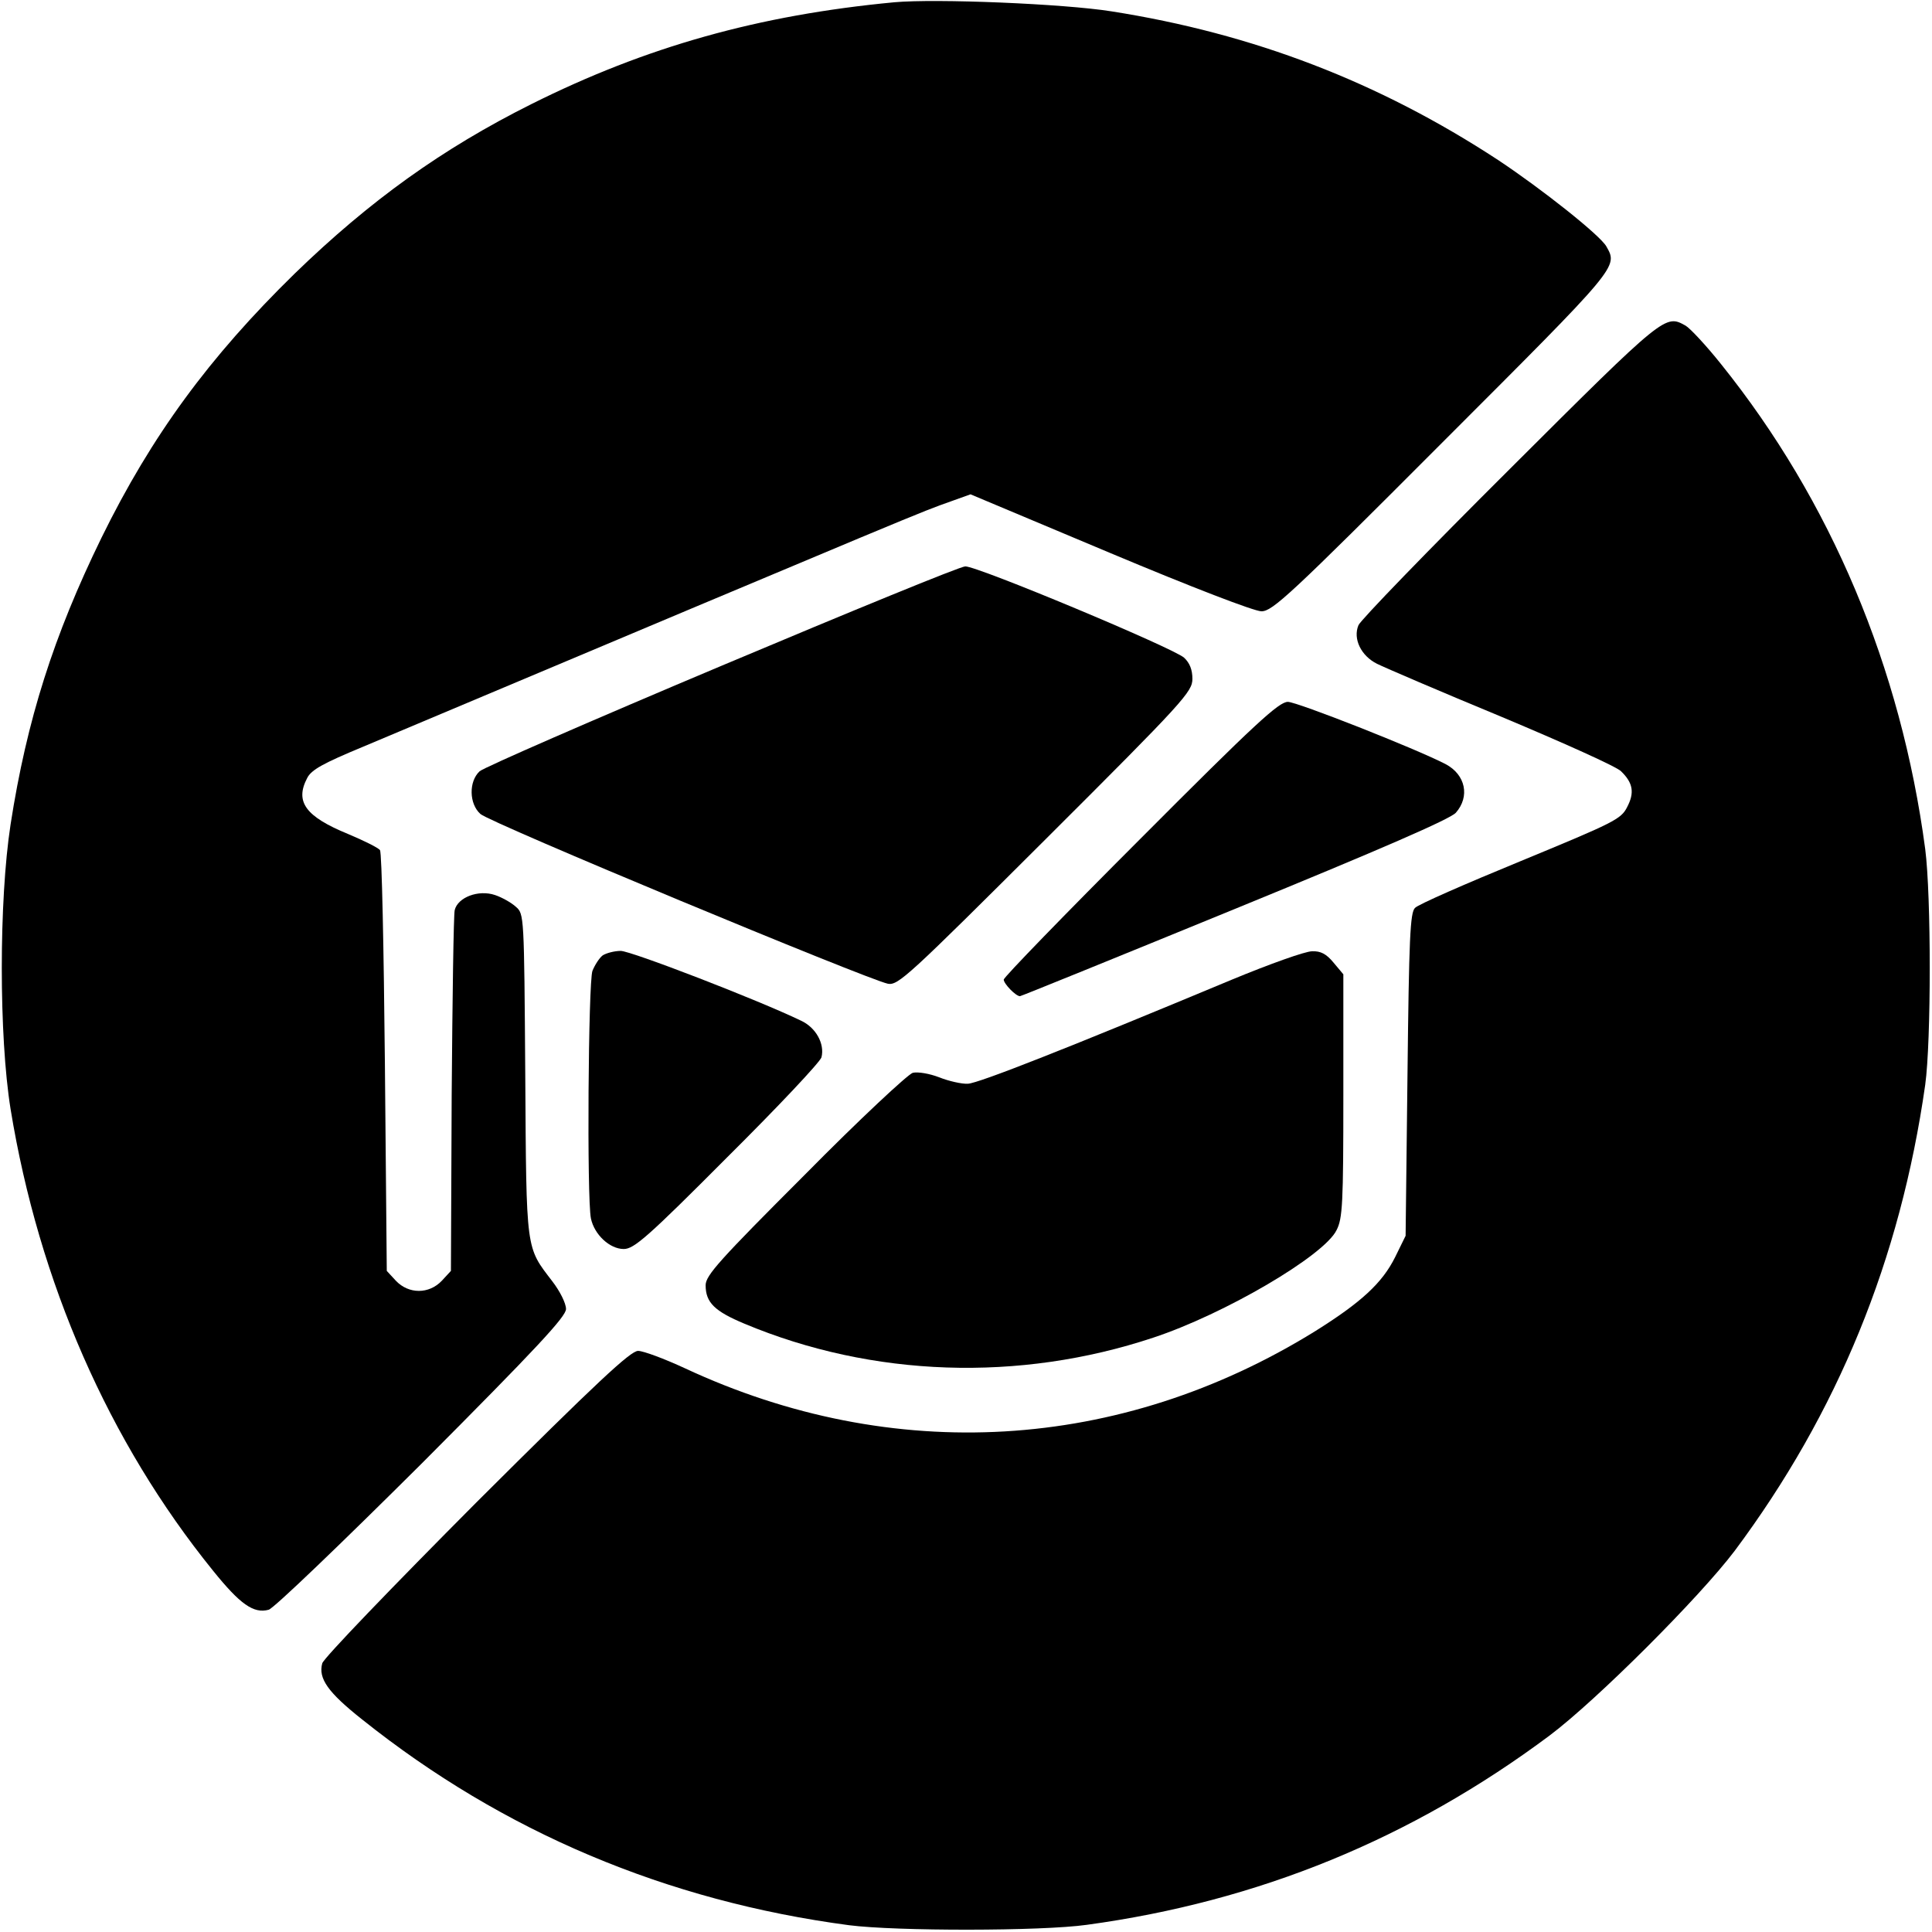 <?xml version="1.0" standalone="no"?>
<!DOCTYPE svg PUBLIC "-//W3C//DTD SVG 20010904//EN"
 "http://www.w3.org/TR/2001/REC-SVG-20010904/DTD/svg10.dtd">
<svg version="1.0" xmlns="http://www.w3.org/2000/svg"
 width="512pt" height="512pt" viewBox="0 0 512 512"
 preserveAspectRatio="xMidYMid meet">

<g transform="translate(0,512) scale(0.1,-0.1)"
fill="#000000" stroke="none">
<path d="M2370 5114 c-360 -34 -658 -118 -962 -270 -236 -118 -428 -256 -627
-449 -226 -221 -379 -429 -512 -700 -127 -260 -198 -483 -241 -760 -31 -202
-31 -561 0 -754 75 -459 260 -882 537 -1224 71 -88 107 -114 147 -103 13 3
195 178 406 388 305 306 382 389 382 409 0 15 -16 47 -36 73 -71 93 -69 75
-72 547 -3 425 -3 427 -25 446 -12 11 -37 25 -55 31 -44 15 -99 -6 -107 -40
-3 -13 -6 -233 -8 -490 l-2 -466 -24 -26 c-34 -36 -88 -36 -122 0 l-24 26 -5
551 c-3 304 -8 557 -13 564 -4 6 -42 25 -85 43 -112 46 -141 85 -108 148 11
22 42 39 148 83 1518 639 1473 620 1557 650 l53 19 369 -155 c219 -92 383
-155 402 -155 29 0 75 42 480 448 469 469 465 464 434 519 -17 30 -171 152
-287 229 -316 207 -649 335 -1025 394 -126 20 -464 34 -575 24z"/>
<path d="M4002 3878 c-217 -216 -398 -403 -402 -415 -15 -36 7 -81 49 -102 20
-10 169 -74 331 -141 162 -68 305 -132 316 -144 32 -31 36 -57 16 -95 -16 -32
-35 -41 -282 -143 -146 -60 -272 -115 -280 -124 -13 -12 -16 -80 -20 -442 l-5
-427 -28 -57 c-34 -68 -89 -119 -212 -196 -517 -320 -1119 -355 -1670 -98 -54
25 -110 46 -124 46 -20 0 -107 -81 -429 -402 -221 -222 -405 -413 -408 -426
-11 -40 15 -77 106 -149 373 -298 807 -481 1290 -545 125 -16 509 -16 630 1
455 62 860 228 1227 502 125 94 397 366 490 489 273 366 439 772 505 1235 16
116 16 501 0 625 -64 481 -250 923 -541 1285 -39 49 -82 95 -94 102 -54 30
-53 32 -465 -379z"/>
<path d="M1913 3356 c-342 -144 -631 -270 -642 -280 -29 -27 -28 -86 2 -113
22 -22 1026 -439 1080 -450 27 -5 53 19 418 383 368 367 389 391 389 425 0 24
-7 42 -22 56 -29 26 -548 243 -580 242 -13 0 -303 -119 -645 -263z"/>
<path d="M3022 2897 c-199 -199 -362 -367 -362 -373 0 -11 32 -44 43 -44 3 0
259 104 569 231 391 160 570 238 586 255 38 43 26 101 -27 129 -79 41 -394
165 -418 165 -24 0 -87 -58 -391 -363z"/>
<path d="M1597 2588 c-9 -7 -21 -26 -27 -41 -11 -31 -15 -602 -4 -656 9 -43
50 -81 87 -81 27 0 63 31 274 243 134 133 246 252 250 265 9 36 -15 79 -54 97
-116 56 -451 185 -478 185 -17 0 -39 -6 -48 -12z"/>
<path d="M3265 2524 c-429 -179 -672 -275 -700 -276 -16 -1 -51 7 -76 17 -26
10 -56 15 -70 12 -13 -4 -141 -123 -286 -270 -226 -226 -263 -267 -263 -293 0
-46 24 -69 103 -102 339 -142 728 -155 1083 -37 188 62 453 217 486 285 16 31
18 70 18 357 l0 321 -26 31 c-19 23 -34 31 -57 30 -18 0 -113 -34 -212 -75z"/>
</g>
</svg>
